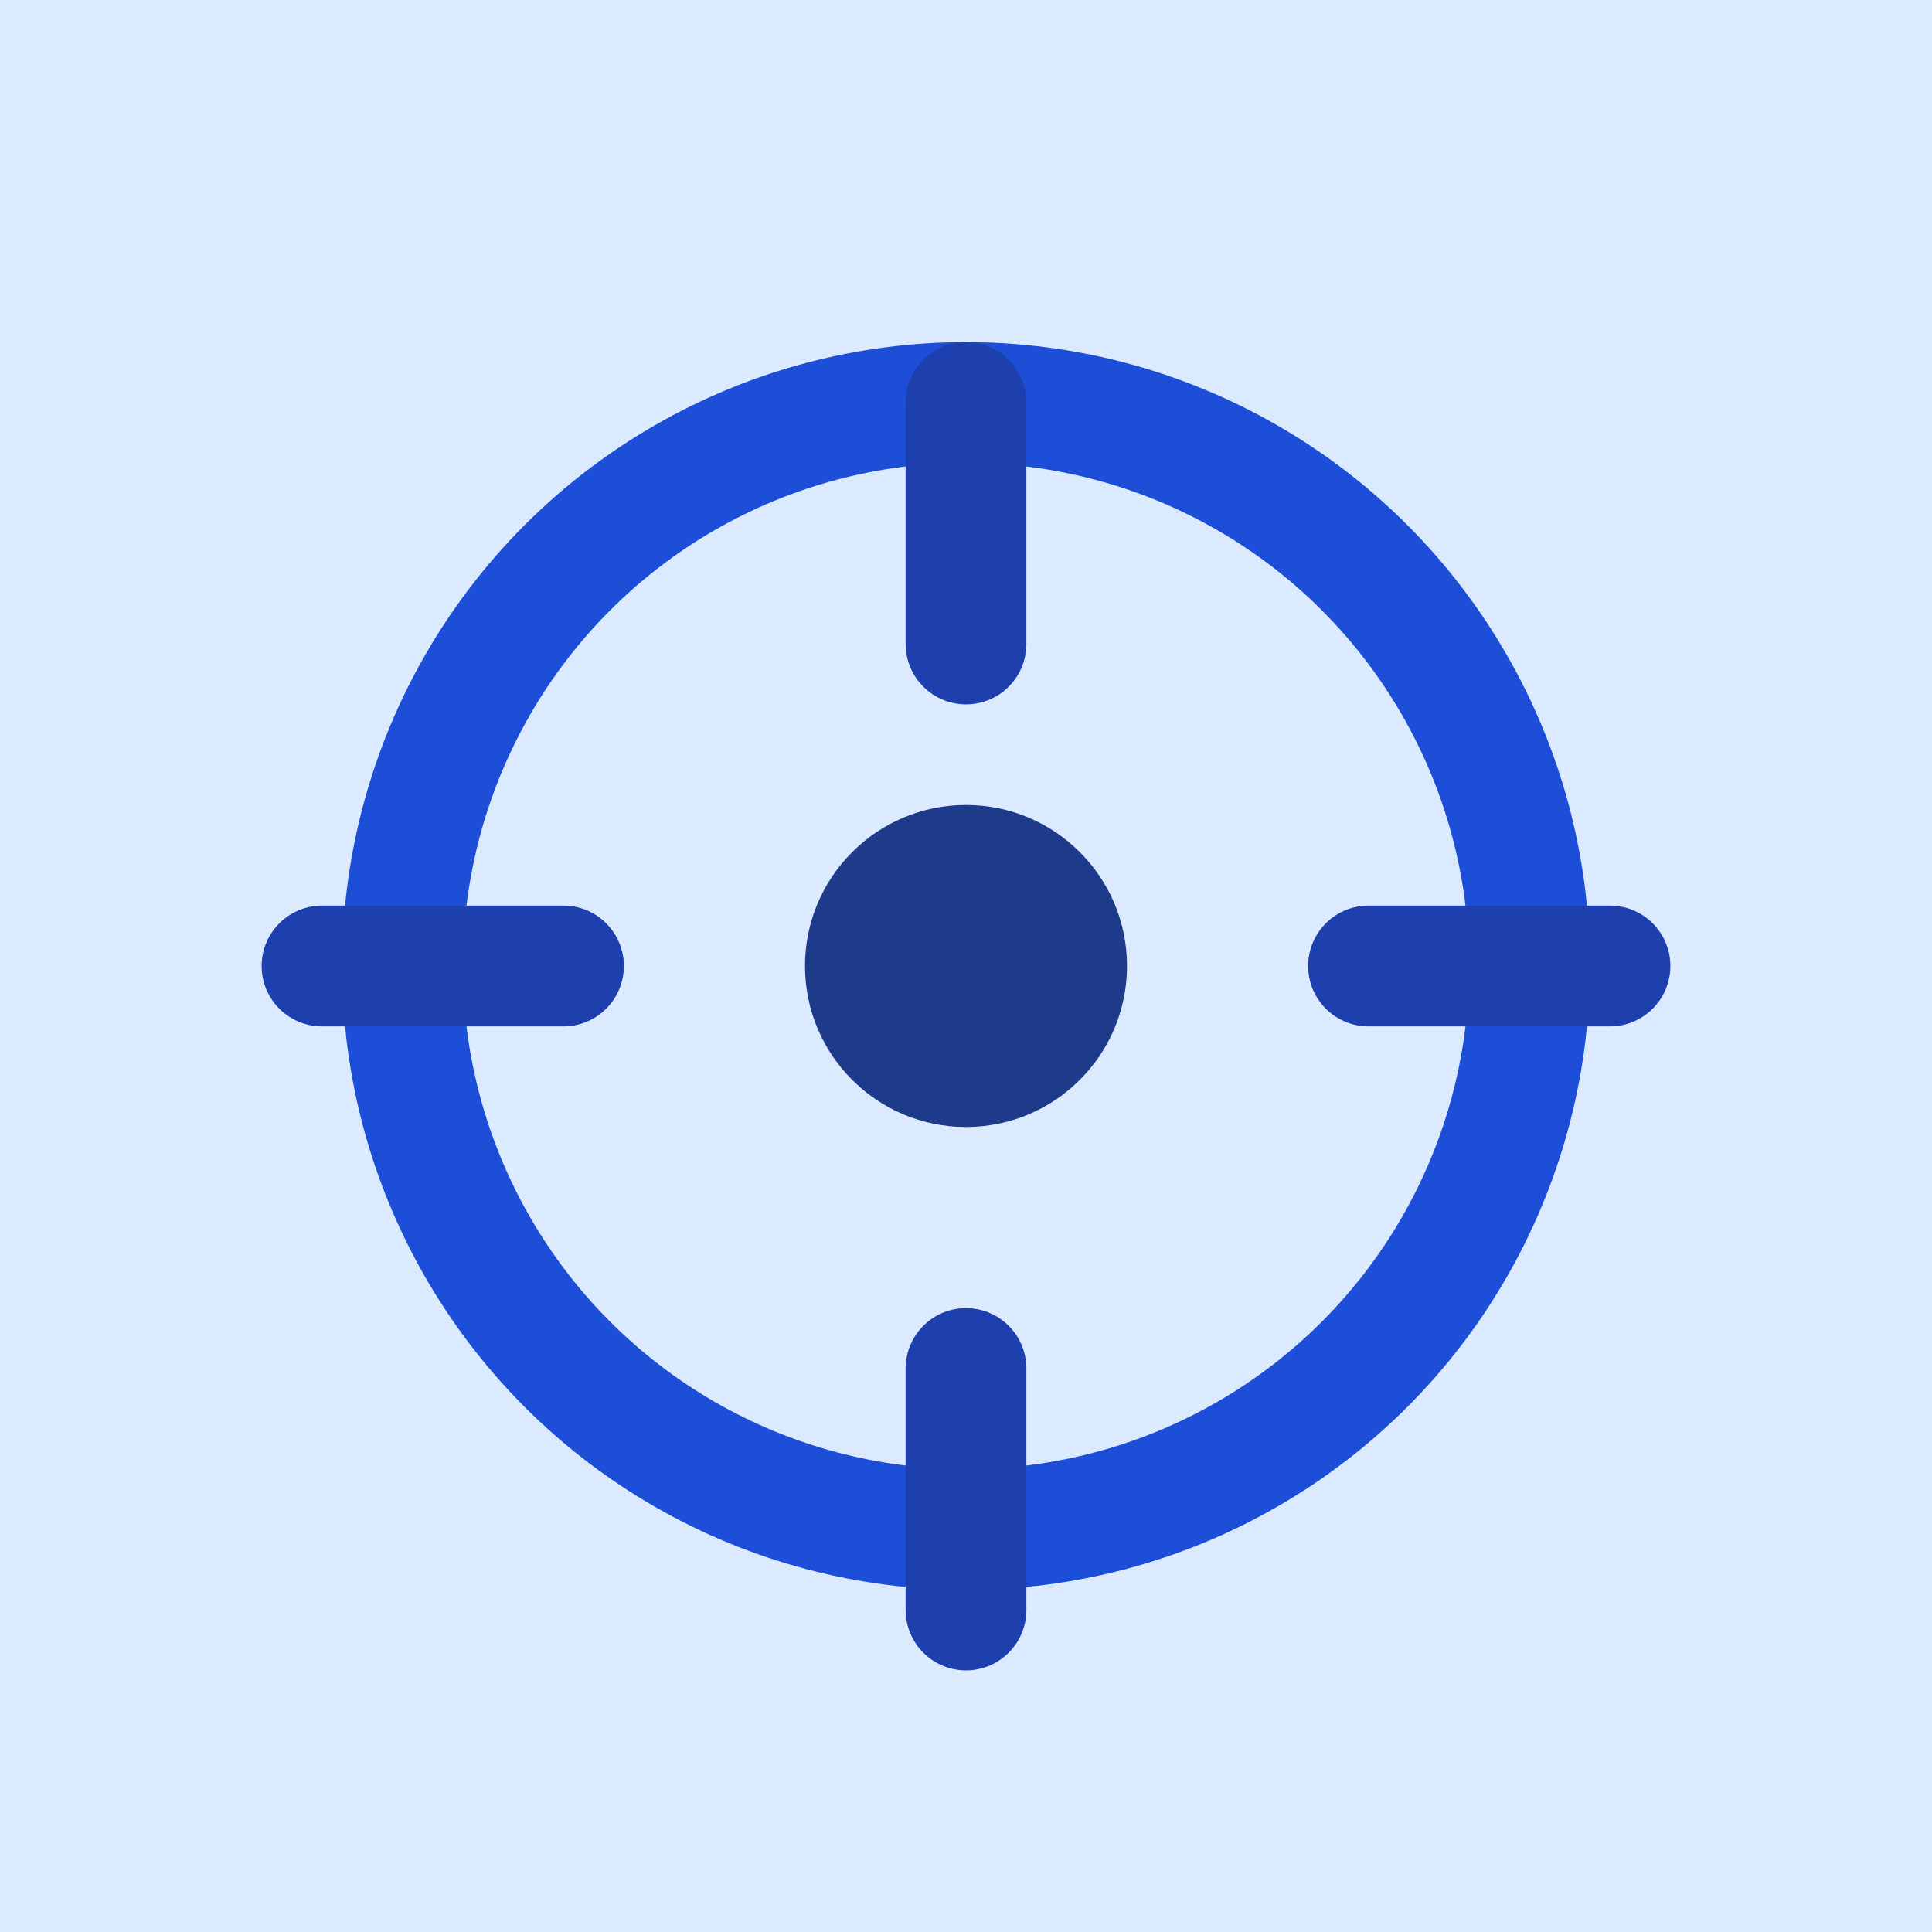 <svg xmlns="http://www.w3.org/2000/svg" viewBox="0 0 96 96" fill="none">
	<rect width="96" height="96" fill="#DBEAFE" />
	<circle cx="48" cy="48" r="28" stroke="#1D4ED8" stroke-width="6" />
	<path d="M48 20v12M68 48h12M48 68v12M16 48h12" stroke="#1E40AF" stroke-width="6" stroke-linecap="round" />
	<circle cx="48" cy="48" r="8" fill="#1E3A8A" />
</svg>
